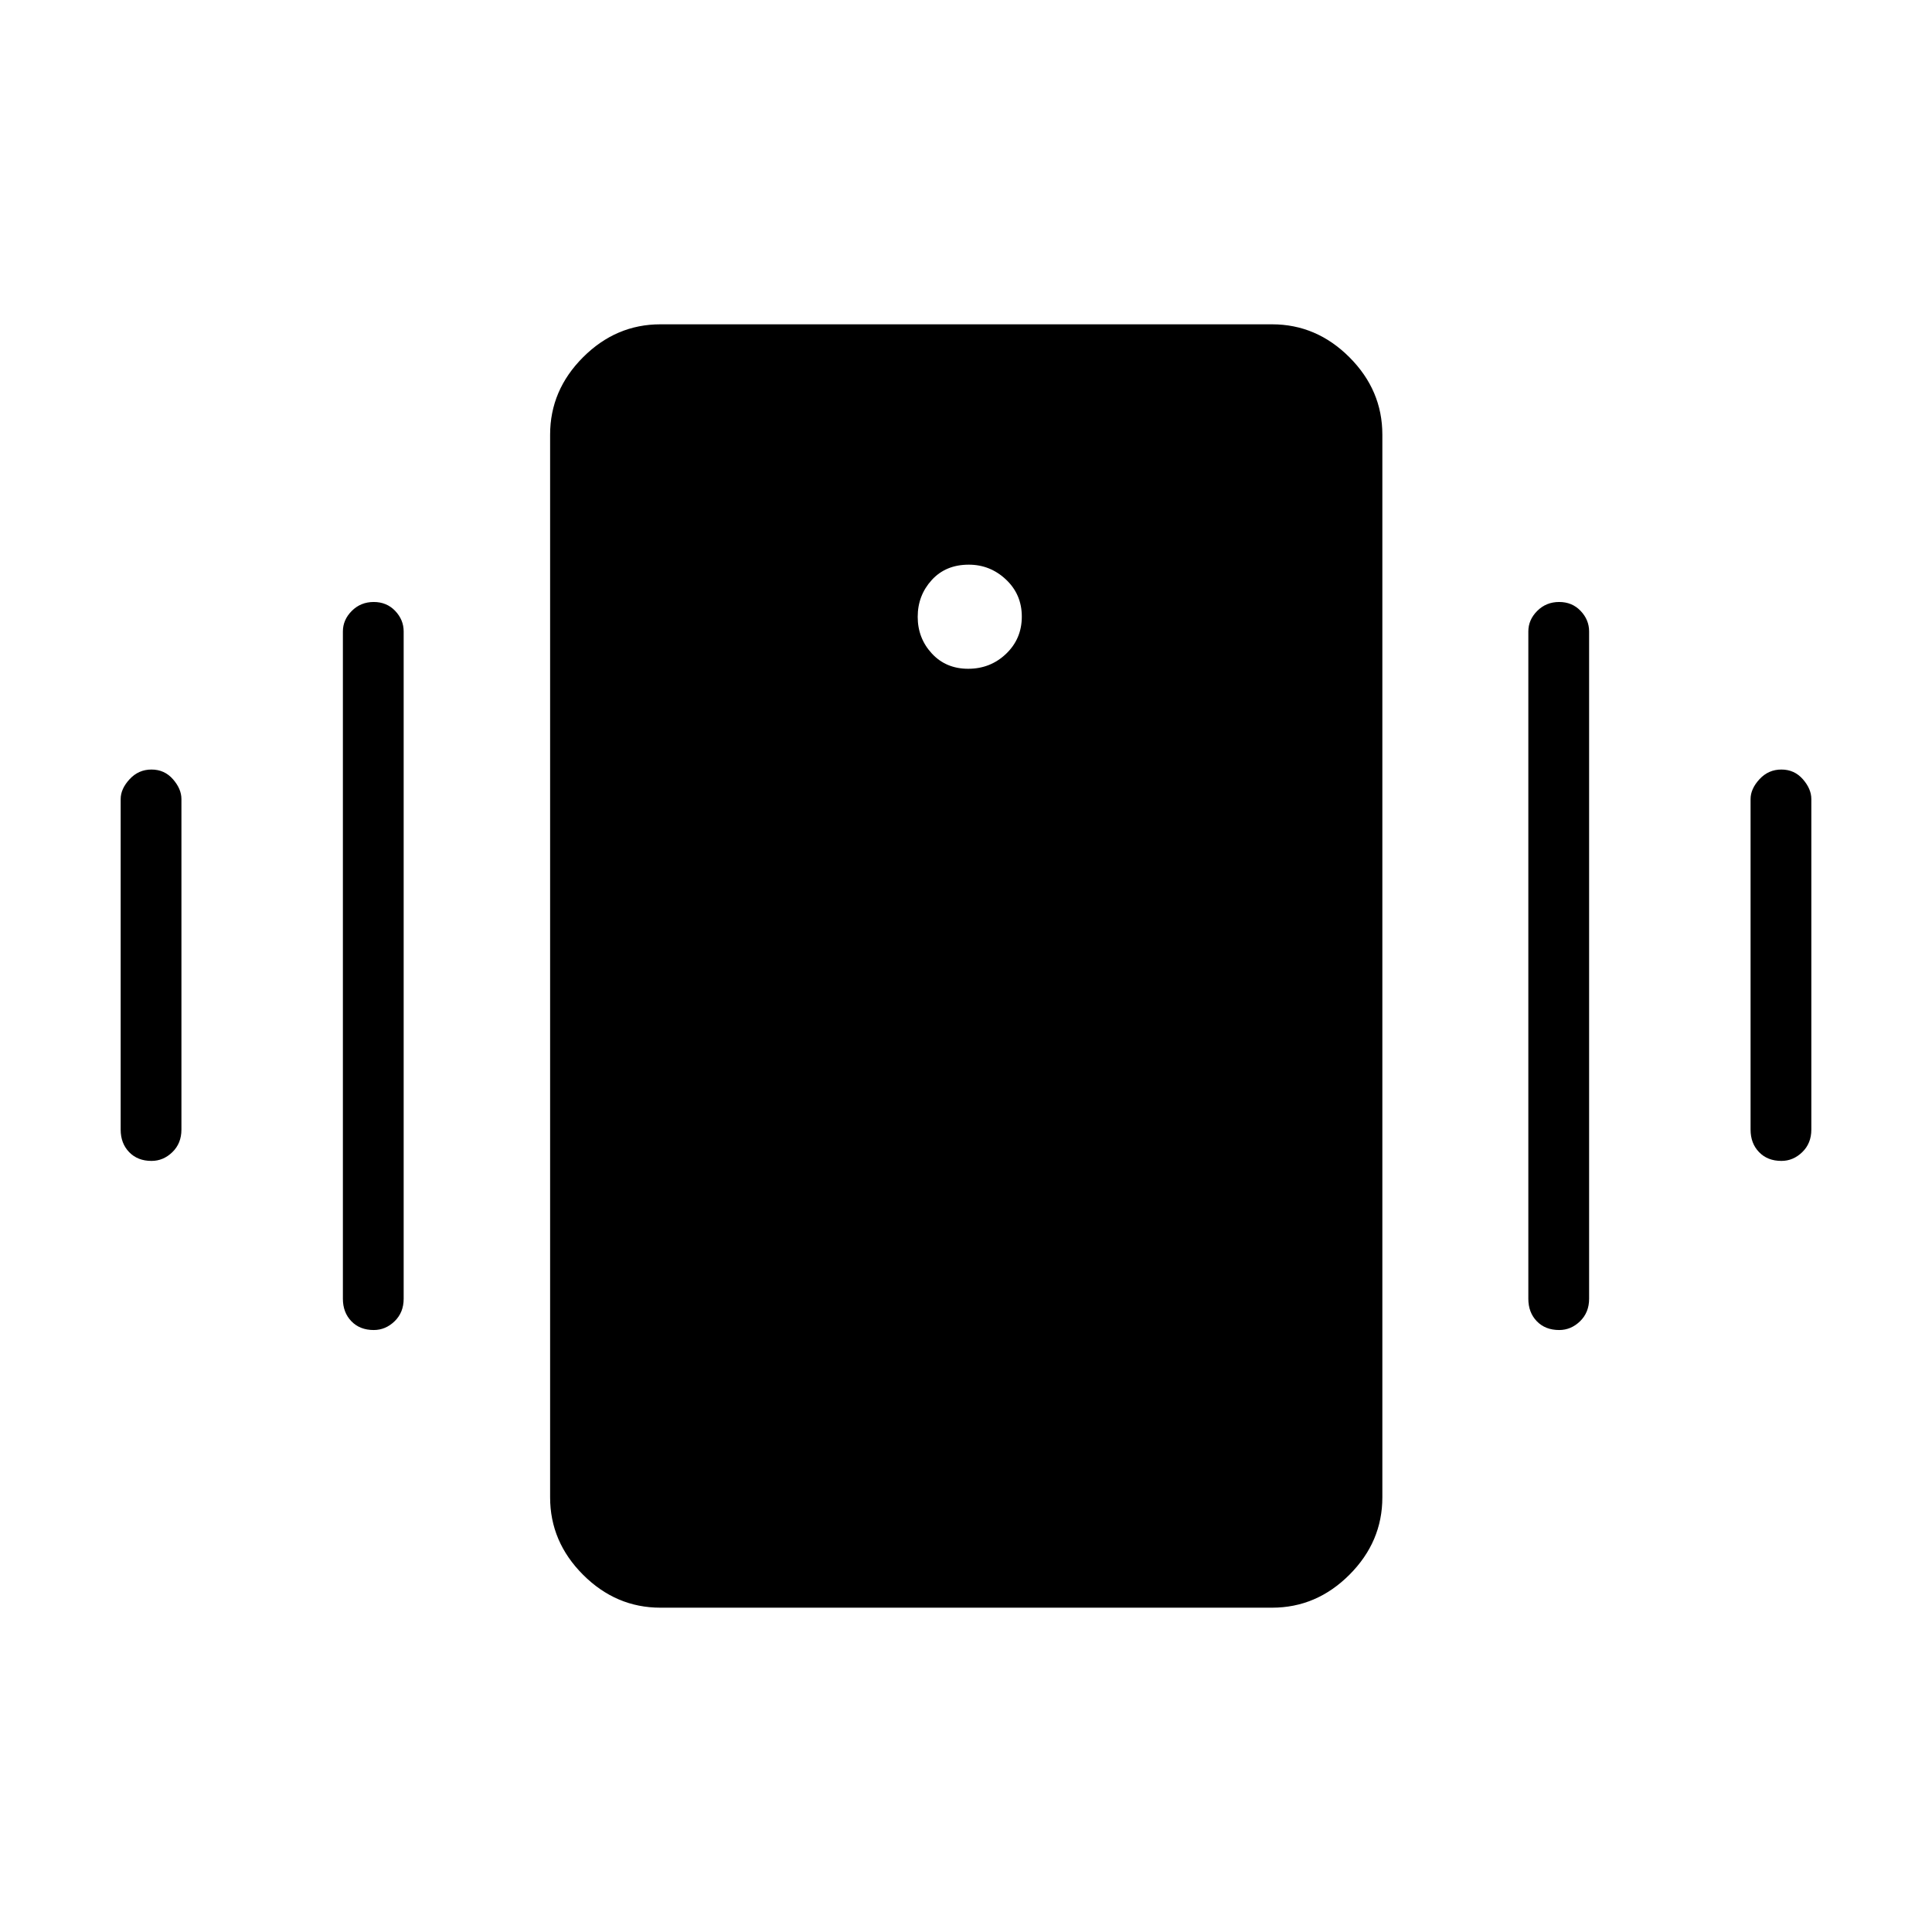 <svg xmlns="http://www.w3.org/2000/svg" height="48" viewBox="0 -960 960 960" width="48"><path d="M328.15-161.15q-22.07 0-38.44-16.37-16.36-16.37-16.36-38.44v-528.08q0-22.07 16.36-38.44 16.37-16.37 38.44-16.37h303.93q22.07 0 38.44 16.37 16.36 16.37 16.36 38.44v528.08q0 22.07-16.36 38.44-16.37 16.37-38.44 16.37H328.15Zm152.94-466.54q11.06 0 18.85-7.46 7.79-7.46 7.79-18.46 0-11.01-7.85-18.41t-18.51-7.4q-11.45 0-18.41 7.65-6.96 7.65-6.96 18.27 0 10.61 7.02 18.21 7.01 7.6 18.07 7.6Zm-421.13 229v-164.27q0-5.04 4.43-9.85t10.88-4.81q6.46 0 10.67 4.81t4.21 9.85v164.27q0 6.81-4.49 11.17-4.49 4.37-10.38 4.37-6.9 0-11.11-4.37-4.21-4.36-4.21-11.17Zm110.42 84.04v-331.58q0-5.79 4.43-10.22 4.43-4.43 10.89-4.43 6.45 0 10.67 4.43 4.21 4.43 4.21 10.22v331.58q0 6.8-4.5 11.17-4.49 4.36-10.37 4.36-6.9 0-11.11-4.36-4.22-4.37-4.22-11.17Zm699.47-84.04v-164.27q0-5.04 4.42-9.85 4.43-4.81 10.89-4.81 6.46 0 10.67 4.81t4.21 9.85v164.27q0 6.81-4.5 11.17-4.49 4.37-10.37 4.37-6.9 0-11.11-4.37-4.21-4.36-4.21-11.17Zm-110.43 84.04v-331.58q0-5.79 4.43-10.22 4.43-4.43 10.89-4.43 6.45 0 10.66 4.43 4.22 4.43 4.22 10.22v331.58q0 6.8-4.5 11.17-4.49 4.36-10.37 4.36-6.9 0-11.12-4.36-4.21-4.37-4.21-11.17Z"/></svg>